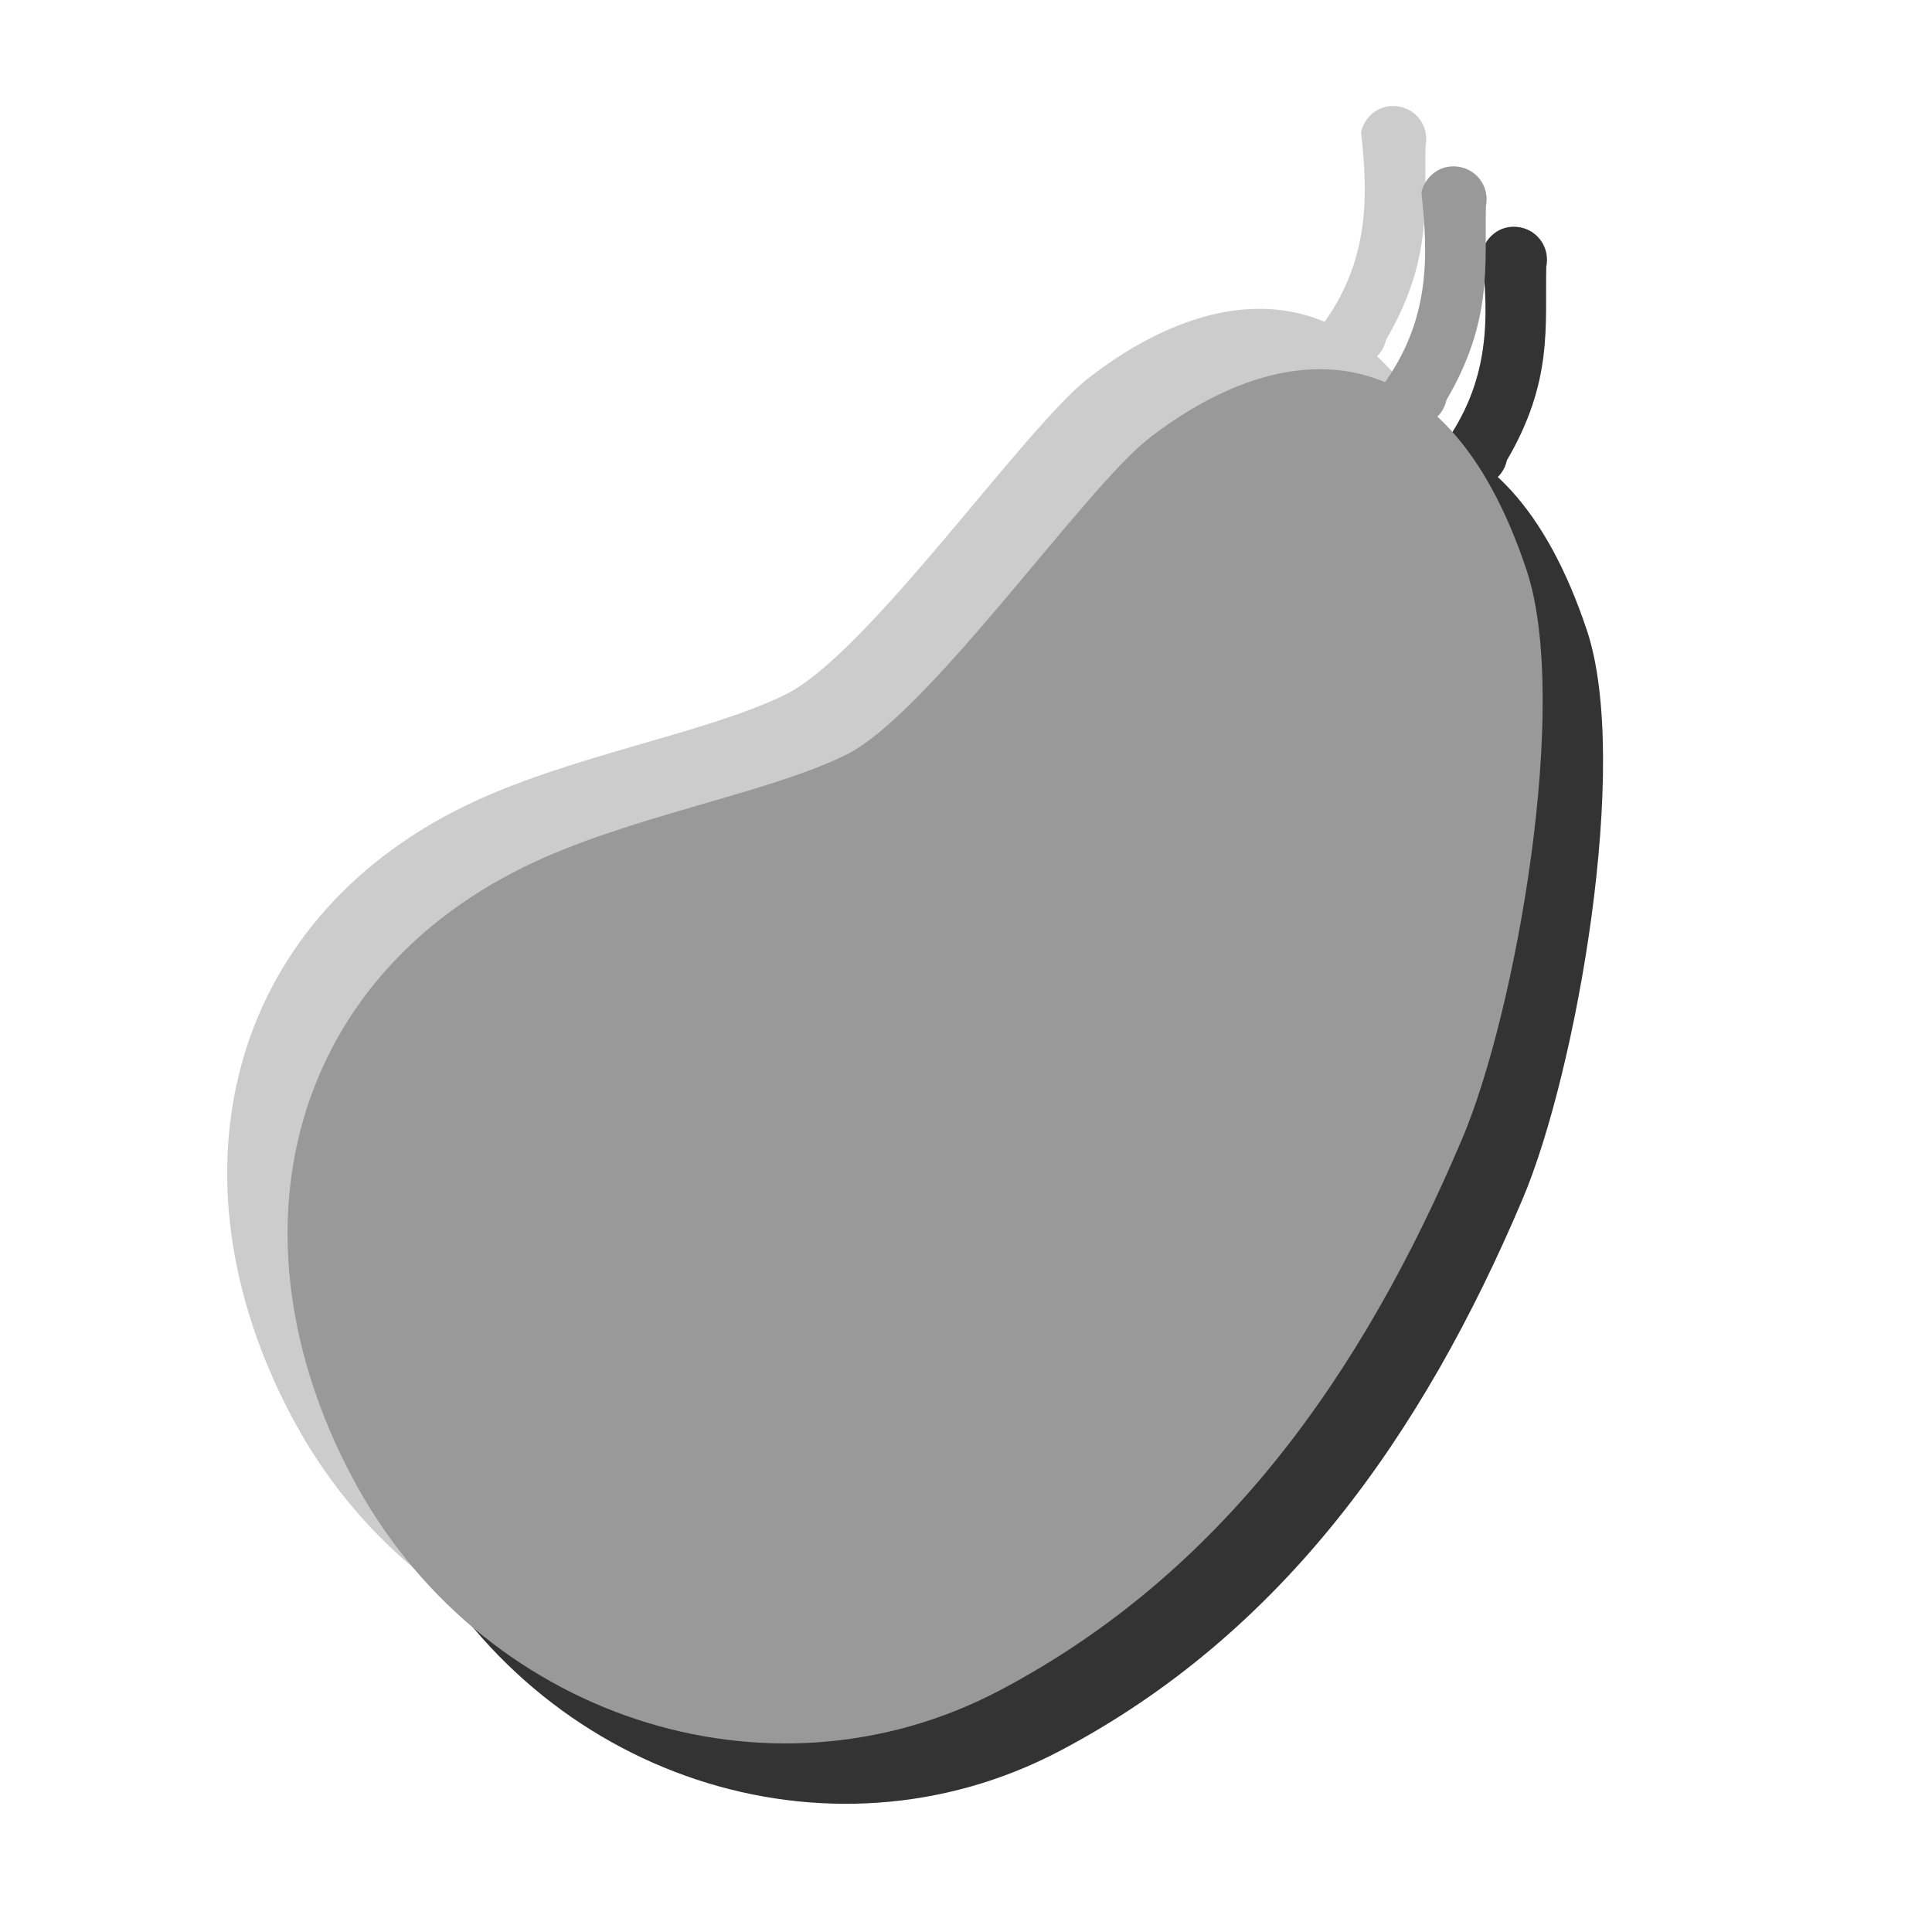 <?xml version="1.0" encoding="UTF-8" standalone="no"?>
<!-- Created with Inkscape (http://www.inkscape.org/) -->

<svg
   xmlns:dc="http://purl.org/dc/elements/1.1/"
   xmlns:cc="http://creativecommons.org/ns#"
   xmlns:rdf="http://www.w3.org/1999/02/22-rdf-syntax-ns#"
   xmlns:svg="http://www.w3.org/2000/svg"
   xmlns="http://www.w3.org/2000/svg"
   xmlns:sodipodi="http://sodipodi.sourceforge.net/DTD/sodipodi-0.dtd"
   xmlns:inkscape="http://www.inkscape.org/namespaces/inkscape"
   width="64px"
   height="64px"
   id="svg3074"
   version="1.1"
   inkscape:version="0.48.4 r9939"
   sodipodi:docname="producte.svg"
   inkscape:export-filename="/home/vokimon/borrame/spikes/menjodelbaix/menjobe/static/menjobe/images/product.png"
   inkscape:export-xdpi="90"
   inkscape:export-ydpi="90">
  <defs
     id="defs3076" />
  <sodipodi:namedview
     id="base"
     pagecolor="#ffffff"
     bordercolor="#666666"
     borderopacity="1.0"
     inkscape:pageopacity="0.0"
     inkscape:pageshadow="2"
     inkscape:zoom="14.969429"
     inkscape:cx="30.31347"
     inkscape:cy="32.369281"
     inkscape:current-layer="layer1"
     showgrid="true"
     inkscape:document-units="px"
     inkscape:grid-bbox="true"
     inkscape:window-width="1680"
     inkscape:window-height="995"
     inkscape:window-x="-2"
     inkscape:window-y="-3"
     inkscape:window-maximized="1" />
  <g
     id="layer1"
     inkscape:label="Layer 1"
     inkscape:groupmode="layer">
    <g
       transform="matrix(0.92,0,0,0.92,0.426,0.532)"
       id="g3304"
       style="color:#000000;fill:#cccccc;fill-opacity:1;fill-rule:nonzero;stroke:none;stroke-width:2.332;marker:none;visibility:visible;display:inline;overflow:visible;enable-background:accumulate">
      <path
         style="color:#000000;fill:#cccccc;fill-opacity:1;fill-rule:nonzero;stroke:none;stroke-width:2.332;marker:none;visibility:visible;display:inline;overflow:visible;enable-background:accumulate"
         d="m 38.733,13.032 c -2.342,1.82 -7.968,9.971 -10.933,11.408 -2.965,1.438 -7.844,2.192 -11.582,4.031 C 7.764,32.631 5.454,41.716 10.015,50.386 14.576,59.055 25.01,62.507 33.348,58.12 41.335,53.918 46.401,46.779 50.02,38.231 51.944,33.687 53.92,22.545 52.329,17.772 49.354,8.843 43.455,9.364 38.733,13.032 z"
         id="path3306"
         inkscape:connector-curvature="0"
         sodipodi:nodetypes="szssssss" />
      <path
         style="color:#000000;fill:#cccccc;fill-opacity:1;fill-rule:nonzero;stroke:none;stroke-width:2.332;marker:none;visibility:visible;display:inline;overflow:visible;enable-background:accumulate"
         d="m 49.068,3.422 c -0.254,0.166 -0.456,0.436 -0.523,0.758 0.252,2.311 0.317,4.626 -1.419,6.978 -0.134,0.643 0.272,1.272 0.915,1.406 0.643,0.134 1.272,-0.272 1.406,-0.915 1.673,-2.854 1.371,-4.855 1.419,-6.978 0.134,-0.643 -0.272,-1.272 -0.915,-1.406 -0.322,-0.067 -0.629,-0.009 -0.883,0.157 z"
         id="path3308"
         inkscape:connector-curvature="0"
         sodipodi:nodetypes="sccsccss" />
    </g>
    <g
       transform="matrix(0.92,0,0,0.92,4.426,4.532)"
       id="g3264"
       style="color:#000000;fill:#333333;fill-opacity:1;fill-rule:nonzero;stroke:none;stroke-width:2.332;marker:none;visibility:visible;display:inline;overflow:visible;enable-background:accumulate">
      <path
         style="color:#000000;fill:#333333;fill-opacity:1;fill-rule:nonzero;stroke:none;stroke-width:2.332;marker:none;visibility:visible;display:inline;overflow:visible;enable-background:accumulate"
         d="m 38.733,13.032 c -2.342,1.82 -7.968,9.971 -10.933,11.408 -2.965,1.438 -7.844,2.192 -11.582,4.031 C 7.764,32.631 5.454,41.716 10.015,50.386 14.576,59.055 25.01,62.507 33.348,58.12 41.335,53.918 46.401,46.779 50.02,38.231 51.944,33.687 53.92,22.545 52.329,17.772 49.354,8.843 43.455,9.364 38.733,13.032 z"
         id="path3266"
         inkscape:connector-curvature="0"
         sodipodi:nodetypes="szssssss" />
      <path
         style="color:#000000;fill:#333333;fill-opacity:1;fill-rule:nonzero;stroke:none;stroke-width:2.332;marker:none;visibility:visible;display:inline;overflow:visible;enable-background:accumulate"
         d="m 49.068,3.422 c -0.254,0.166 -0.456,0.436 -0.523,0.758 0.252,2.311 0.317,4.626 -1.419,6.978 -0.134,0.643 0.272,1.272 0.915,1.406 0.643,0.134 1.272,-0.272 1.406,-0.915 1.673,-2.854 1.371,-4.855 1.419,-6.978 0.134,-0.643 -0.272,-1.272 -0.915,-1.406 -0.322,-0.067 -0.629,-0.009 -0.883,0.157 z"
         id="path3268"
         inkscape:connector-curvature="0"
         sodipodi:nodetypes="sccsccss" />
    </g>
    <g
       id="g3107"
       transform="matrix(0.92,0,0,0.92,2.426,2.532)">
      <path
         sodipodi:nodetypes="szssssss"
         inkscape:connector-curvature="0"
         id="path3082"
         d="m 38.733,13.032 c -2.342,1.82 -7.968,9.971 -10.933,11.408 -2.965,1.438 -7.844,2.192 -11.582,4.031 C 7.764,32.631 5.454,41.716 10.015,50.386 14.576,59.055 25.01,62.507 33.348,58.12 41.335,53.918 46.401,46.779 50.02,38.231 51.944,33.687 53.92,22.545 52.329,17.772 49.354,8.843 43.455,9.364 38.733,13.032 z"
         style="color:#000000;fill:#999999;fill-opacity:1;fill-rule:nonzero;stroke:none;stroke-width:2.145;marker:none;visibility:visible;display:inline;overflow:visible;enable-background:accumulate" />
      <path
         sodipodi:nodetypes="sccsccss"
         inkscape:connector-curvature="0"
         id="rect3104"
         d="m 49.068,3.422 c -0.254,0.166 -0.456,0.436 -0.523,0.758 0.252,2.311 0.317,4.626 -1.419,6.978 -0.134,0.643 0.272,1.272 0.915,1.406 0.643,0.134 1.272,-0.272 1.406,-0.915 1.673,-2.854 1.371,-4.855 1.419,-6.978 0.134,-0.643 -0.272,-1.272 -0.915,-1.406 -0.322,-0.067 -0.629,-0.009 -0.883,0.157 z"
         style="color:#000000;fill:#999999;fill-opacity:1;fill-rule:nonzero;stroke:none;stroke-width:2.145;marker:none;visibility:visible;display:inline;overflow:visible;enable-background:accumulate" />
    </g>
  </g>
</svg>
